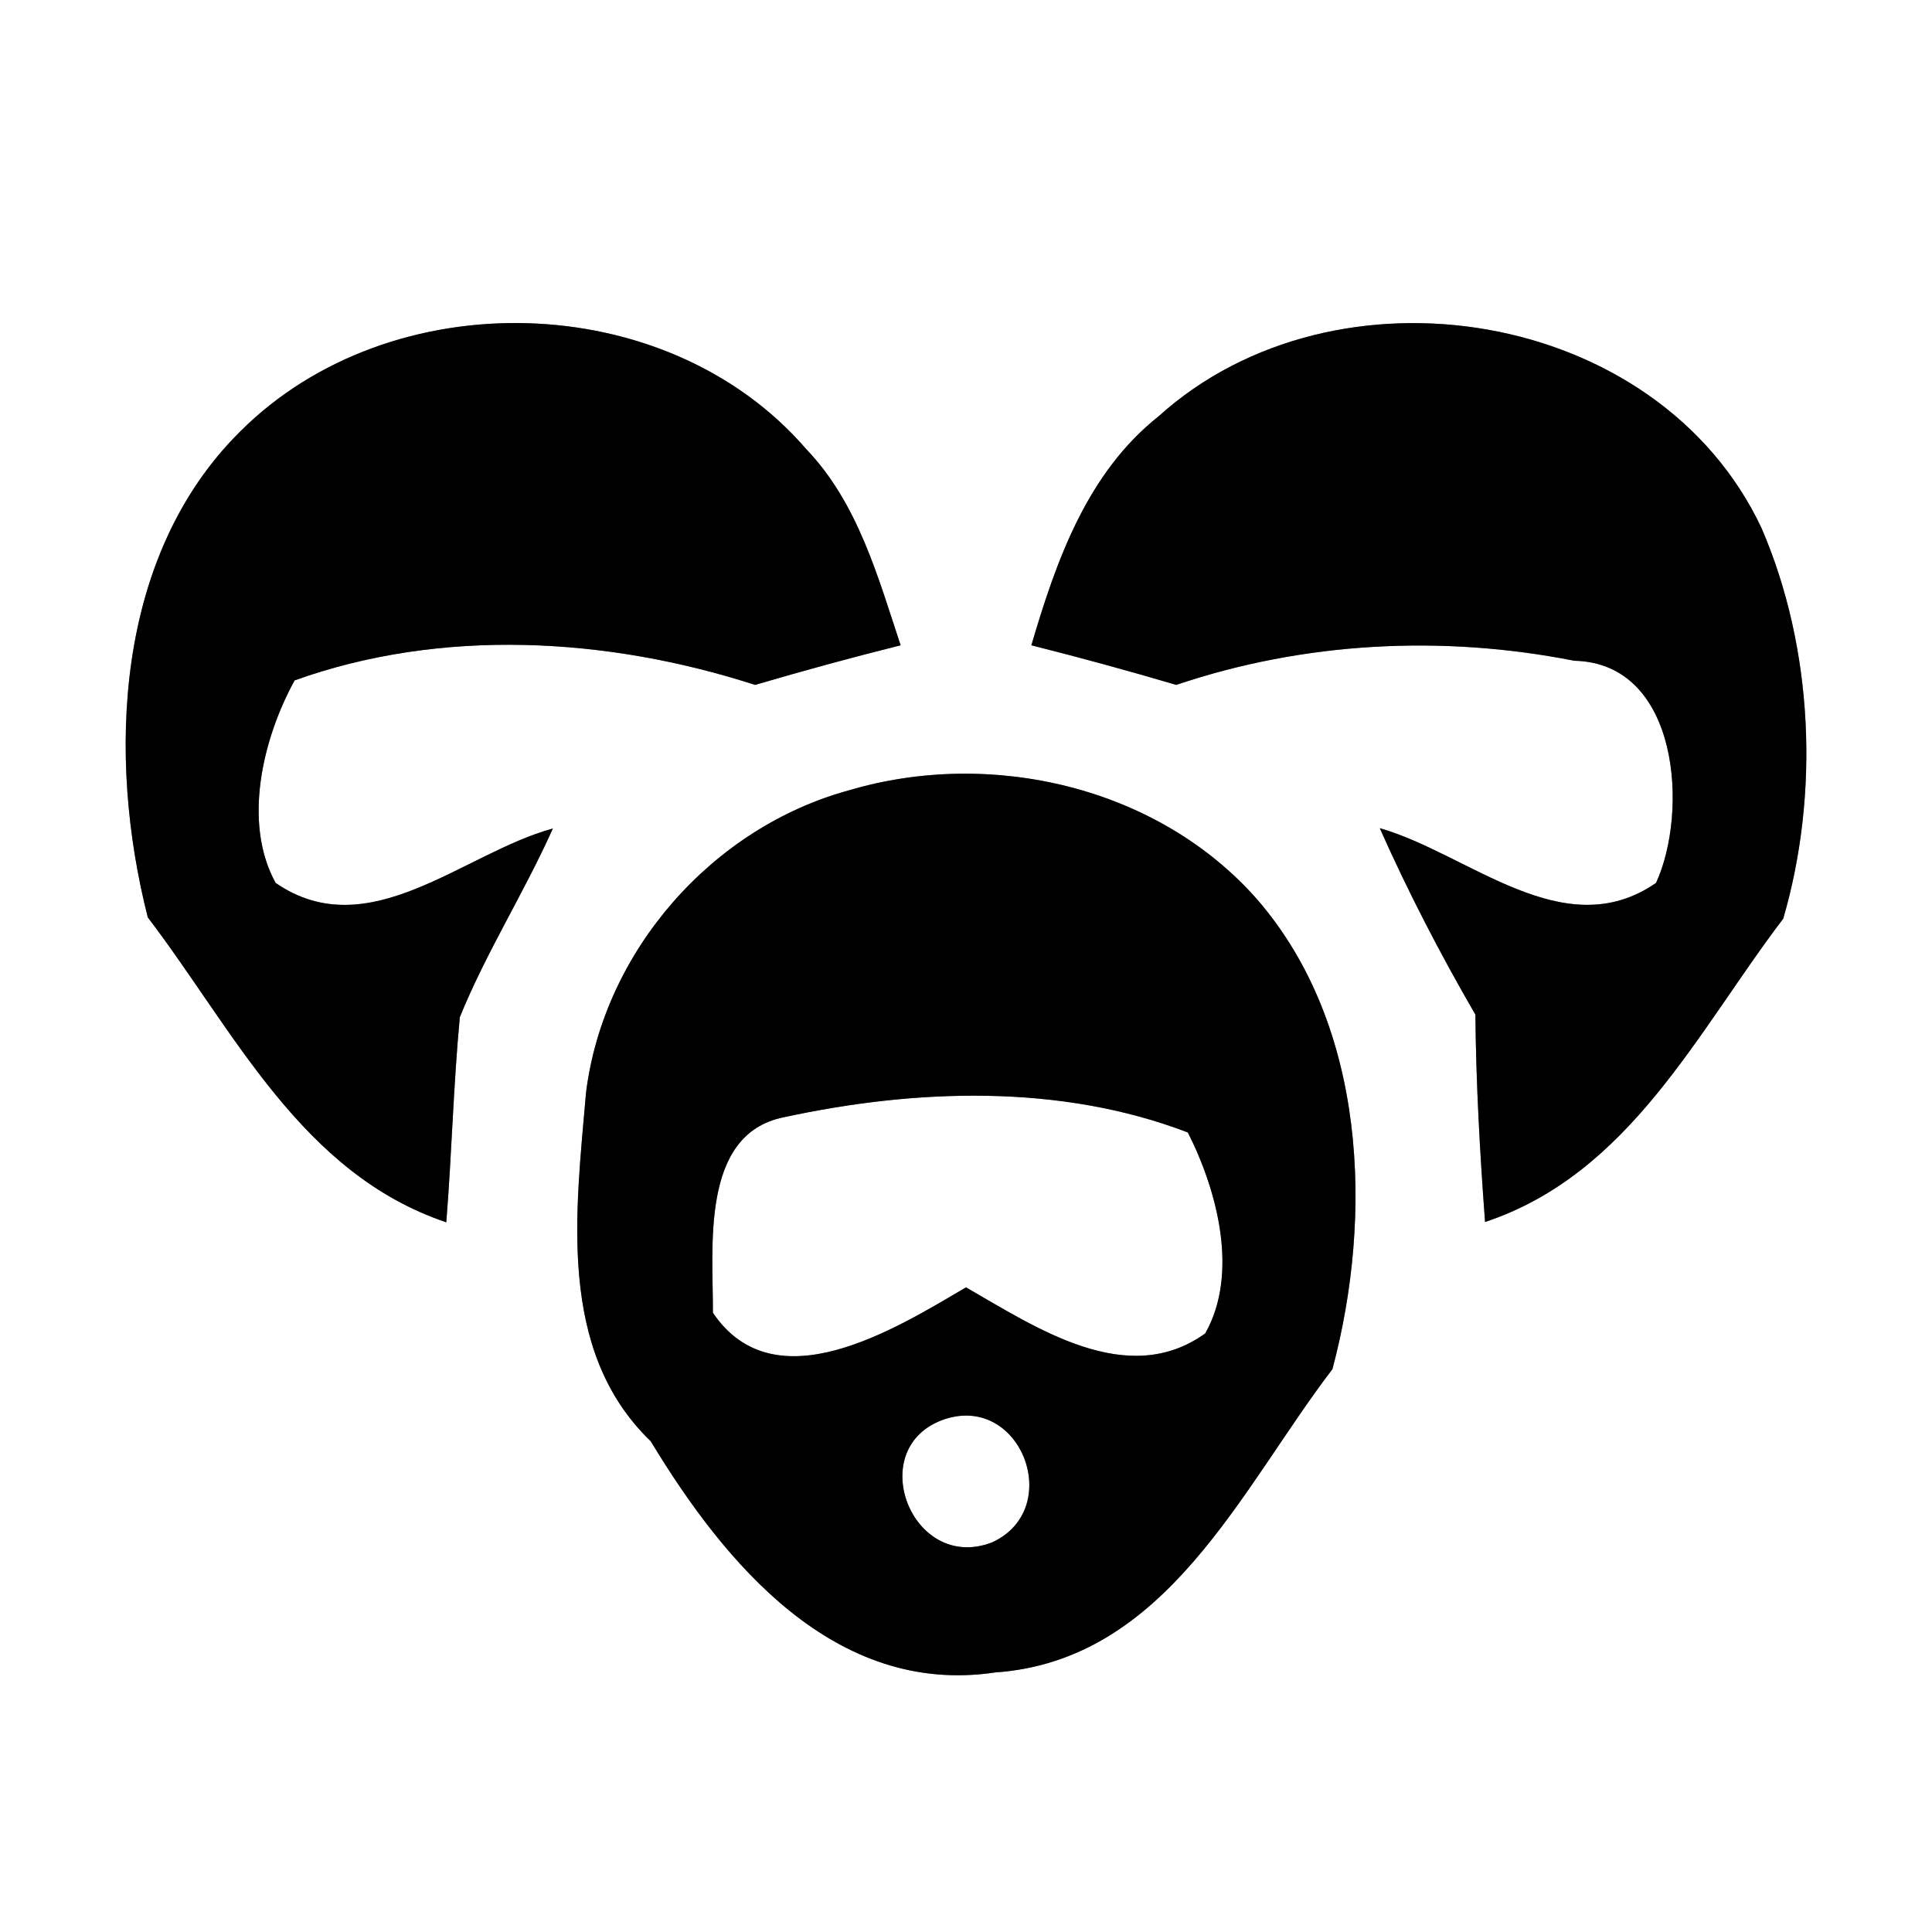 <?xml version="1.0" encoding="UTF-8" ?>
<!DOCTYPE svg PUBLIC "-//W3C//DTD SVG 1.1//EN" "http://www.w3.org/Graphics/SVG/1.1/DTD/svg11.dtd">
<svg width="60pt" height="60pt" viewBox="0 0 60 60" version="1.1" xmlns="http://www.w3.org/2000/svg">
<rect x="0" y="0" width="60" height="60" fill="#808080" stroke="none"/>
<g id="#ffffffff">
<path fill="#ffffff" opacity="1.00" d=" M 0.00 0.00 L 60.00 0.00 L 60.00 60.00 L 0.00 60.00 L 0.00 0.00 M 7.46 13.40 C 3.56 17.26 3.32 23.50 4.59 28.49 C 7.28 32.02 9.35 36.44 13.86 37.96 C 14.03 35.84 14.08 33.71 14.28 31.59 C 15.10 29.57 16.28 27.72 17.17 25.73 C 14.38 26.49 11.45 29.41 8.56 27.42 C 7.53 25.55 8.16 22.93 9.15 21.13 C 13.72 19.49 18.87 19.79 23.45 21.27 C 24.95 20.83 26.45 20.42 27.97 20.04 C 27.26 17.90 26.64 15.62 25.04 13.95 C 20.70 8.92 12.13 8.73 7.46 13.40 M 35.98 12.93 C 33.76 14.69 32.80 17.42 32.03 20.04 C 33.54 20.42 35.04 20.83 36.53 21.27 C 40.50 19.93 44.79 19.71 48.89 20.52 C 52.16 20.59 52.44 25.22 51.43 27.42 C 48.56 29.40 45.62 26.51 42.85 25.72 C 43.73 27.70 44.73 29.63 45.82 31.51 C 45.84 33.66 45.96 35.81 46.12 37.95 C 50.62 36.45 52.70 32.05 55.38 28.53 C 56.51 24.65 56.32 20.15 54.71 16.41 C 51.50 9.56 41.48 7.96 35.98 12.93 M 26.38 24.54 C 22.11 25.70 18.75 29.54 18.20 33.93 C 17.89 37.59 17.28 41.94 20.21 44.76 C 22.50 48.55 25.93 52.68 30.90 51.94 C 36.24 51.57 38.54 46.23 41.38 42.52 C 42.65 37.75 42.44 31.85 39.04 27.93 C 35.96 24.43 30.78 23.24 26.38 24.54 Z" />
<path fill="#ffffff" opacity="1.00" d=" M 24.33 34.70 C 28.43 33.81 32.93 33.65 36.89 35.17 C 37.81 36.99 38.48 39.55 37.43 41.41 C 35.01 43.15 32.18 41.23 30.00 39.98 C 27.79 41.28 24.06 43.61 22.14 40.77 C 22.15 38.75 21.74 35.23 24.33 34.70 Z" />
<path fill="#ffffff" opacity="1.00" d=" M 29.35 44.07 C 31.73 43.30 33.06 46.87 30.81 47.90 C 28.30 48.87 26.79 44.92 29.35 44.07 Z" />
</g>
<g id="#000000ff">
<path fill="#000000" opacity="1.00" d=" M 7.46 13.40 C 12.13 8.73 20.70 8.92 25.04 13.95 C 26.64 15.62 27.26 17.90 27.97 20.04 C 26.45 20.42 24.95 20.83 23.45 21.27 C 18.87 19.79 13.72 19.49 9.15 21.13 C 8.16 22.93 7.53 25.55 8.56 27.42 C 11.45 29.41 14.38 26.49 17.17 25.73 C 16.28 27.72 15.10 29.57 14.28 31.59 C 14.08 33.71 14.03 35.84 13.86 37.96 C 9.35 36.44 7.28 32.02 4.59 28.49 C 3.32 23.50 3.56 17.26 7.46 13.40 Z" />
<path fill="#000000" opacity="1.00" d=" M 35.98 12.93 C 41.48 7.96 51.50 9.56 54.71 16.41 C 56.32 20.15 56.51 24.65 55.38 28.53 C 52.70 32.05 50.62 36.45 46.12 37.95 C 45.96 35.81 45.84 33.66 45.82 31.51 C 44.73 29.63 43.73 27.70 42.85 25.72 C 45.62 26.51 48.56 29.40 51.43 27.42 C 52.44 25.22 52.16 20.59 48.89 20.52 C 44.79 19.71 40.50 19.93 36.53 21.27 C 35.04 20.83 33.54 20.42 32.03 20.04 C 32.80 17.42 33.76 14.69 35.98 12.93 Z" />
<path fill="#000000" opacity="1.00" d=" M 26.38 24.54 C 30.78 23.24 35.96 24.43 39.04 27.93 C 42.44 31.85 42.65 37.75 41.38 42.52 C 38.54 46.23 36.24 51.57 30.90 51.94 C 25.93 52.68 22.50 48.55 20.21 44.76 C 17.28 41.94 17.89 37.59 18.20 33.93 C 18.75 29.54 22.11 25.70 26.38 24.54 M 24.33 34.70 C 21.74 35.23 22.15 38.75 22.14 40.77 C 24.06 43.61 27.79 41.28 30.00 39.98 C 32.18 41.23 35.01 43.15 37.43 41.41 C 38.48 39.55 37.81 36.99 36.89 35.17 C 32.93 33.65 28.43 33.81 24.33 34.70 M 29.35 44.07 C 26.79 44.92 28.30 48.87 30.81 47.90 C 33.06 46.87 31.73 43.30 29.35 44.07 Z" />
</g>
</svg>
